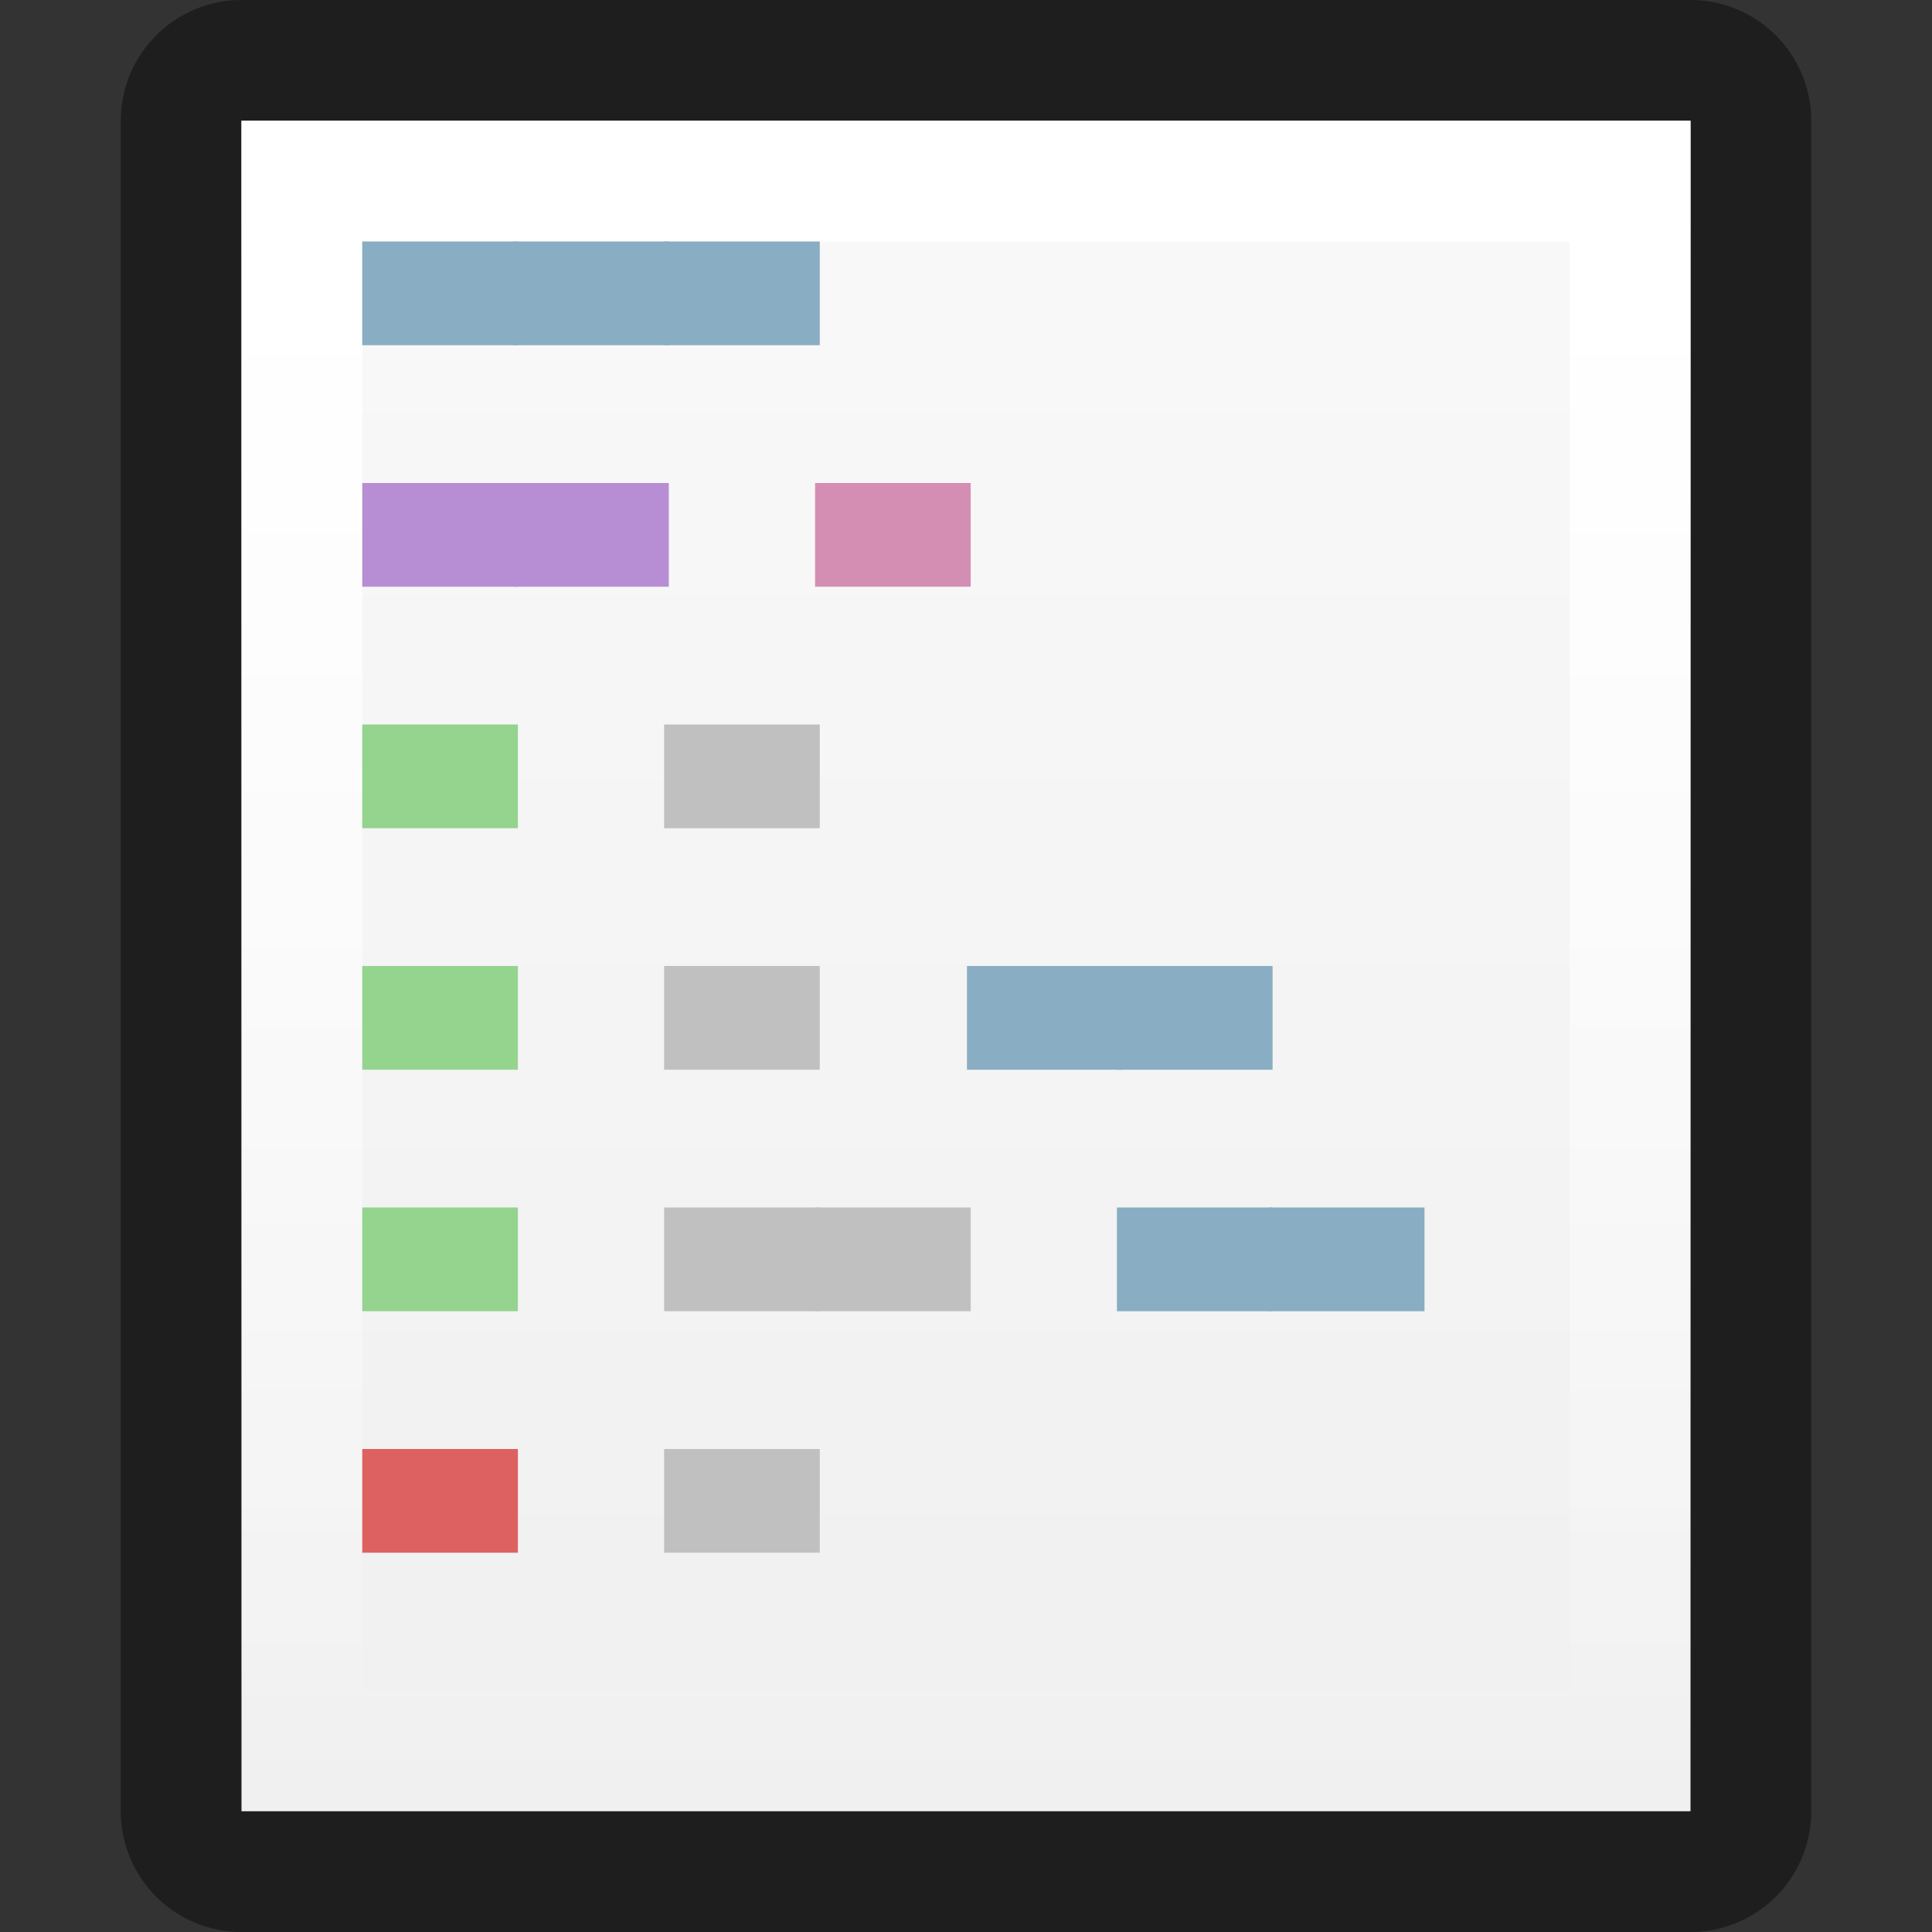 <?xml version="1.0" encoding="UTF-8" standalone="no"?>
<!-- Created with Inkscape (http://www.inkscape.org/) -->
<svg id="svg5400" xmlns:rdf="http://www.w3.org/1999/02/22-rdf-syntax-ns#" xmlns="http://www.w3.org/2000/svg" height="16px" width="16px" version="1.1" xmlns:cc="http://creativecommons.org/ns#" xmlns:xlink="http://www.w3.org/1999/xlink" xmlns:dc="http://purl.org/dc/elements/1.1/">
 <rect width="100%" height="100%" fill="#333333" stroke="none"/>
 <defs id="defs5402">
  <linearGradient id="linearGradient3156" y2="14" gradientUnits="userSpaceOnUse" x2="5" gradientTransform="translate(2,1)" y1="1" x1="5">
   <stop id="stop3806" style="stop-color:#fff" offset="0"/>
   <stop id="stop3808" style="stop-color:#fff;stop-opacity:0" offset="1"/>
  </linearGradient>
  <linearGradient id="linearGradient3159" y2="40" gradientUnits="userSpaceOnUse" x2="144" gradientTransform="matrix(.056 0 0 .057 0 -1.143)" y1="280" x1="144">
   <stop id="stop3864-8-6-6" style="stop-color:#f0f0f0" offset="0"/>
   <stop id="stop3866-9-1-7" style="stop-color:#f9f9f9" offset="1"/>
  </linearGradient>
 </defs>
 <g id="layer1">
  <path id="path3029" d="m2 1h12v14h-12z" style="opacity:0.41;stroke-linejoin:round;stroke-width:2;color:#bebebe;stroke:#000;fill:none"/>
  <path id="rect3373-6" style="color:#bebebe;fill:url(#linearGradient3159)" d="m2 1h12v14h-12z"/>
  <path id="path3799" style="color:#bebebe;fill:url(#linearGradient3156)" d="m2 1v14h12v-14zm1 1h10v12h-10z"/>
 </g>
 <g id="layer2">
  <g id="g3057">
   <path id="path26173" style="fill:#89adc2" d="m4.289 2.859v-0.859h-1.289v0.859h1.289"/>
   <path id="path26175" style="fill:#89adc2" d="m5.539 2.859v-0.859h-1.289v0.859h1.289"/>
   <path id="path26177" style="fill:#89adc2" d="m6.789 2.859v-0.859h-1.289v0.859h1.289"/>
   <path id="path26271" style="fill:#b78ed4" d="m4.289 4.859v-0.859h-1.289v0.859h1.289"/>
   <path id="path26273" style="fill:#b78ed4" d="m5.539 4.859v-0.859h-1.289v0.859h1.289"/>
   <path id="path26365" style="fill:#94d48e" d="m4.289 6.859v-0.859h-1.289v0.859h1.289"/>
   <path id="path26369" style="fill:#c0c0c0" d="m6.789 6.859v-0.859h-1.289v0.859h1.289"/>
   <path id="path26405" style="fill:#89adc2" d="m11.797 10.859v-0.859h-1.289v0.859h1.289"/>
   <path id="path26449" style="fill:#d48eb3" d="m8.039 4.859v-0.859h-1.289v0.859h1.289"/>
   <path id="path26501" style="fill:#94d48e" d="m4.289 8.859v-0.859h-1.289v0.859h1.289"/>
   <path id="path4089" style="fill:#c0c0c0" d="m6.789 8.859v-0.859h-1.289v0.859h1.289"/>
   <path id="path4091" style="fill:#89adc2" d="m9.297 8.859v-0.859h-1.289v0.859h1.289"/>
   <path id="path4093" style="fill:#89adc2" d="m10.539 8.859v-0.859h-1.289v0.859h1.289"/>
   <path id="path4095" style="fill:#94d48e" d="m4.289 10.859v-0.859h-1.289v0.859h1.289"/>
   <path id="path4097" style="fill:#c0c0c0" d="m6.789 10.859v-0.859h-1.289v0.859h1.289"/>
   <path id="path4101" style="fill:#89adc2" d="m10.539 10.859v-0.859h-1.289v0.859h1.289"/>
   <path id="path4103" style="fill:#de6161" d="m4.289 12.859v-0.859h-1.289v0.859h1.289"/>
   <path id="path4105" style="fill:#c0c0c0" d="m6.789 12.859v-0.859h-1.289v0.859h1.289"/>
   <path id="path4107" style="fill:#c0c0c0" d="m8.039 10.859v-0.859h-1.289v0.859h1.289"/>
  </g>
 </g>
</svg>
